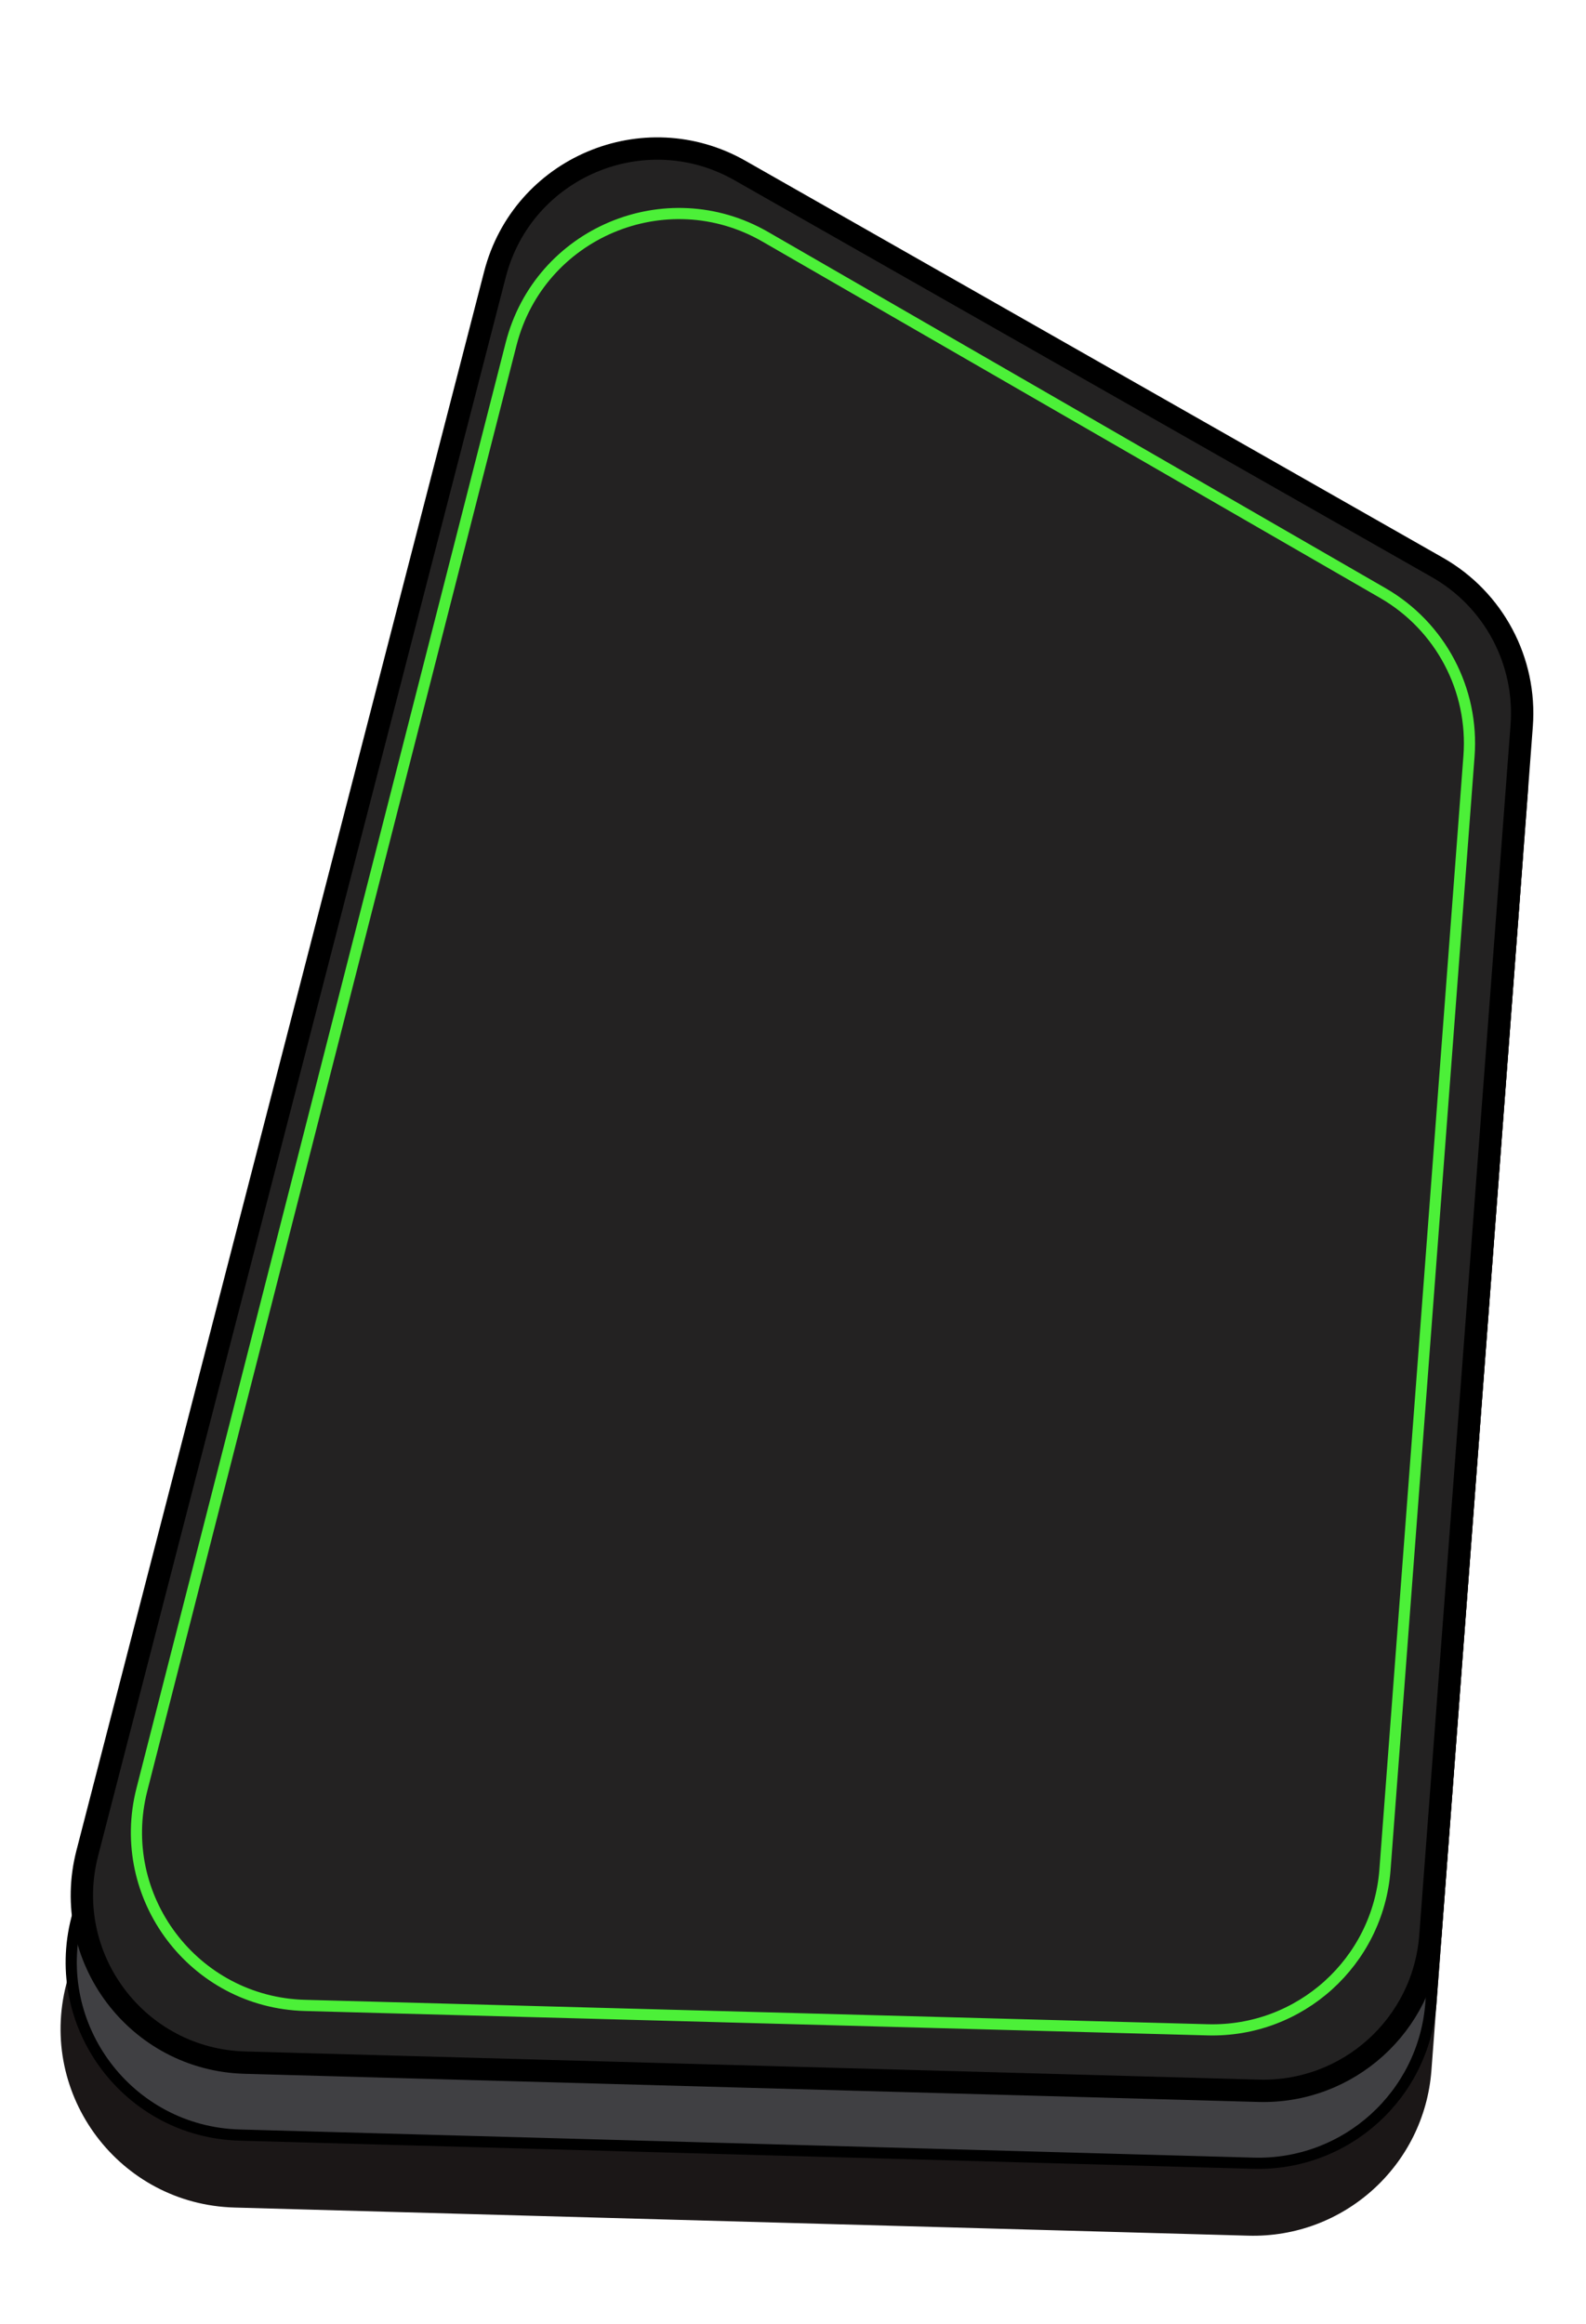 <svg width="71" height="104" viewBox="0 0 71 104" fill="none" xmlns="http://www.w3.org/2000/svg">
<path d="M68.166 38.5C68.399 35.416 66.833 32.474 64.145 30.945L32.922 13.182C28.342 10.577 22.538 13.033 21.22 18.135L2.969 88.791C1.684 93.766 5.356 98.646 10.493 98.789L55.881 100.048C60.15 100.166 63.759 96.911 64.08 92.653L68.166 38.5Z" fill="#1B1717"/>
<path d="M68.144 35.489C68.369 32.502 66.852 29.651 64.248 28.17L33.025 10.407C28.588 7.883 22.965 10.263 21.689 15.205L3.438 85.861C2.193 90.681 5.75 95.408 10.727 95.546L56.114 96.806C60.25 96.921 63.746 93.767 64.057 89.642L68.144 35.489Z" fill="#404043" stroke="black" stroke-width="0.5"/>
<path d="M68.121 32.478C68.339 29.587 66.871 26.829 64.351 25.395L33.128 7.632C28.834 5.19 23.393 7.493 22.158 12.275L3.907 82.932C2.702 87.596 6.144 92.171 10.96 92.304L56.348 93.564C60.35 93.675 63.733 90.623 64.034 86.631L68.121 32.478Z" fill="#232222" stroke="black"/>
<path d="M65.762 33.838C65.986 30.867 64.487 28.03 61.906 26.541L34.261 10.597C29.816 8.033 24.151 10.42 22.881 15.392L6.353 80.079C5.122 84.896 8.682 89.61 13.652 89.744L54.064 90.836C58.197 90.948 61.69 87.795 62.001 83.672L65.762 33.838Z" fill="#232222" stroke="#4CF038" stroke-width="0.5"/>
</svg>
